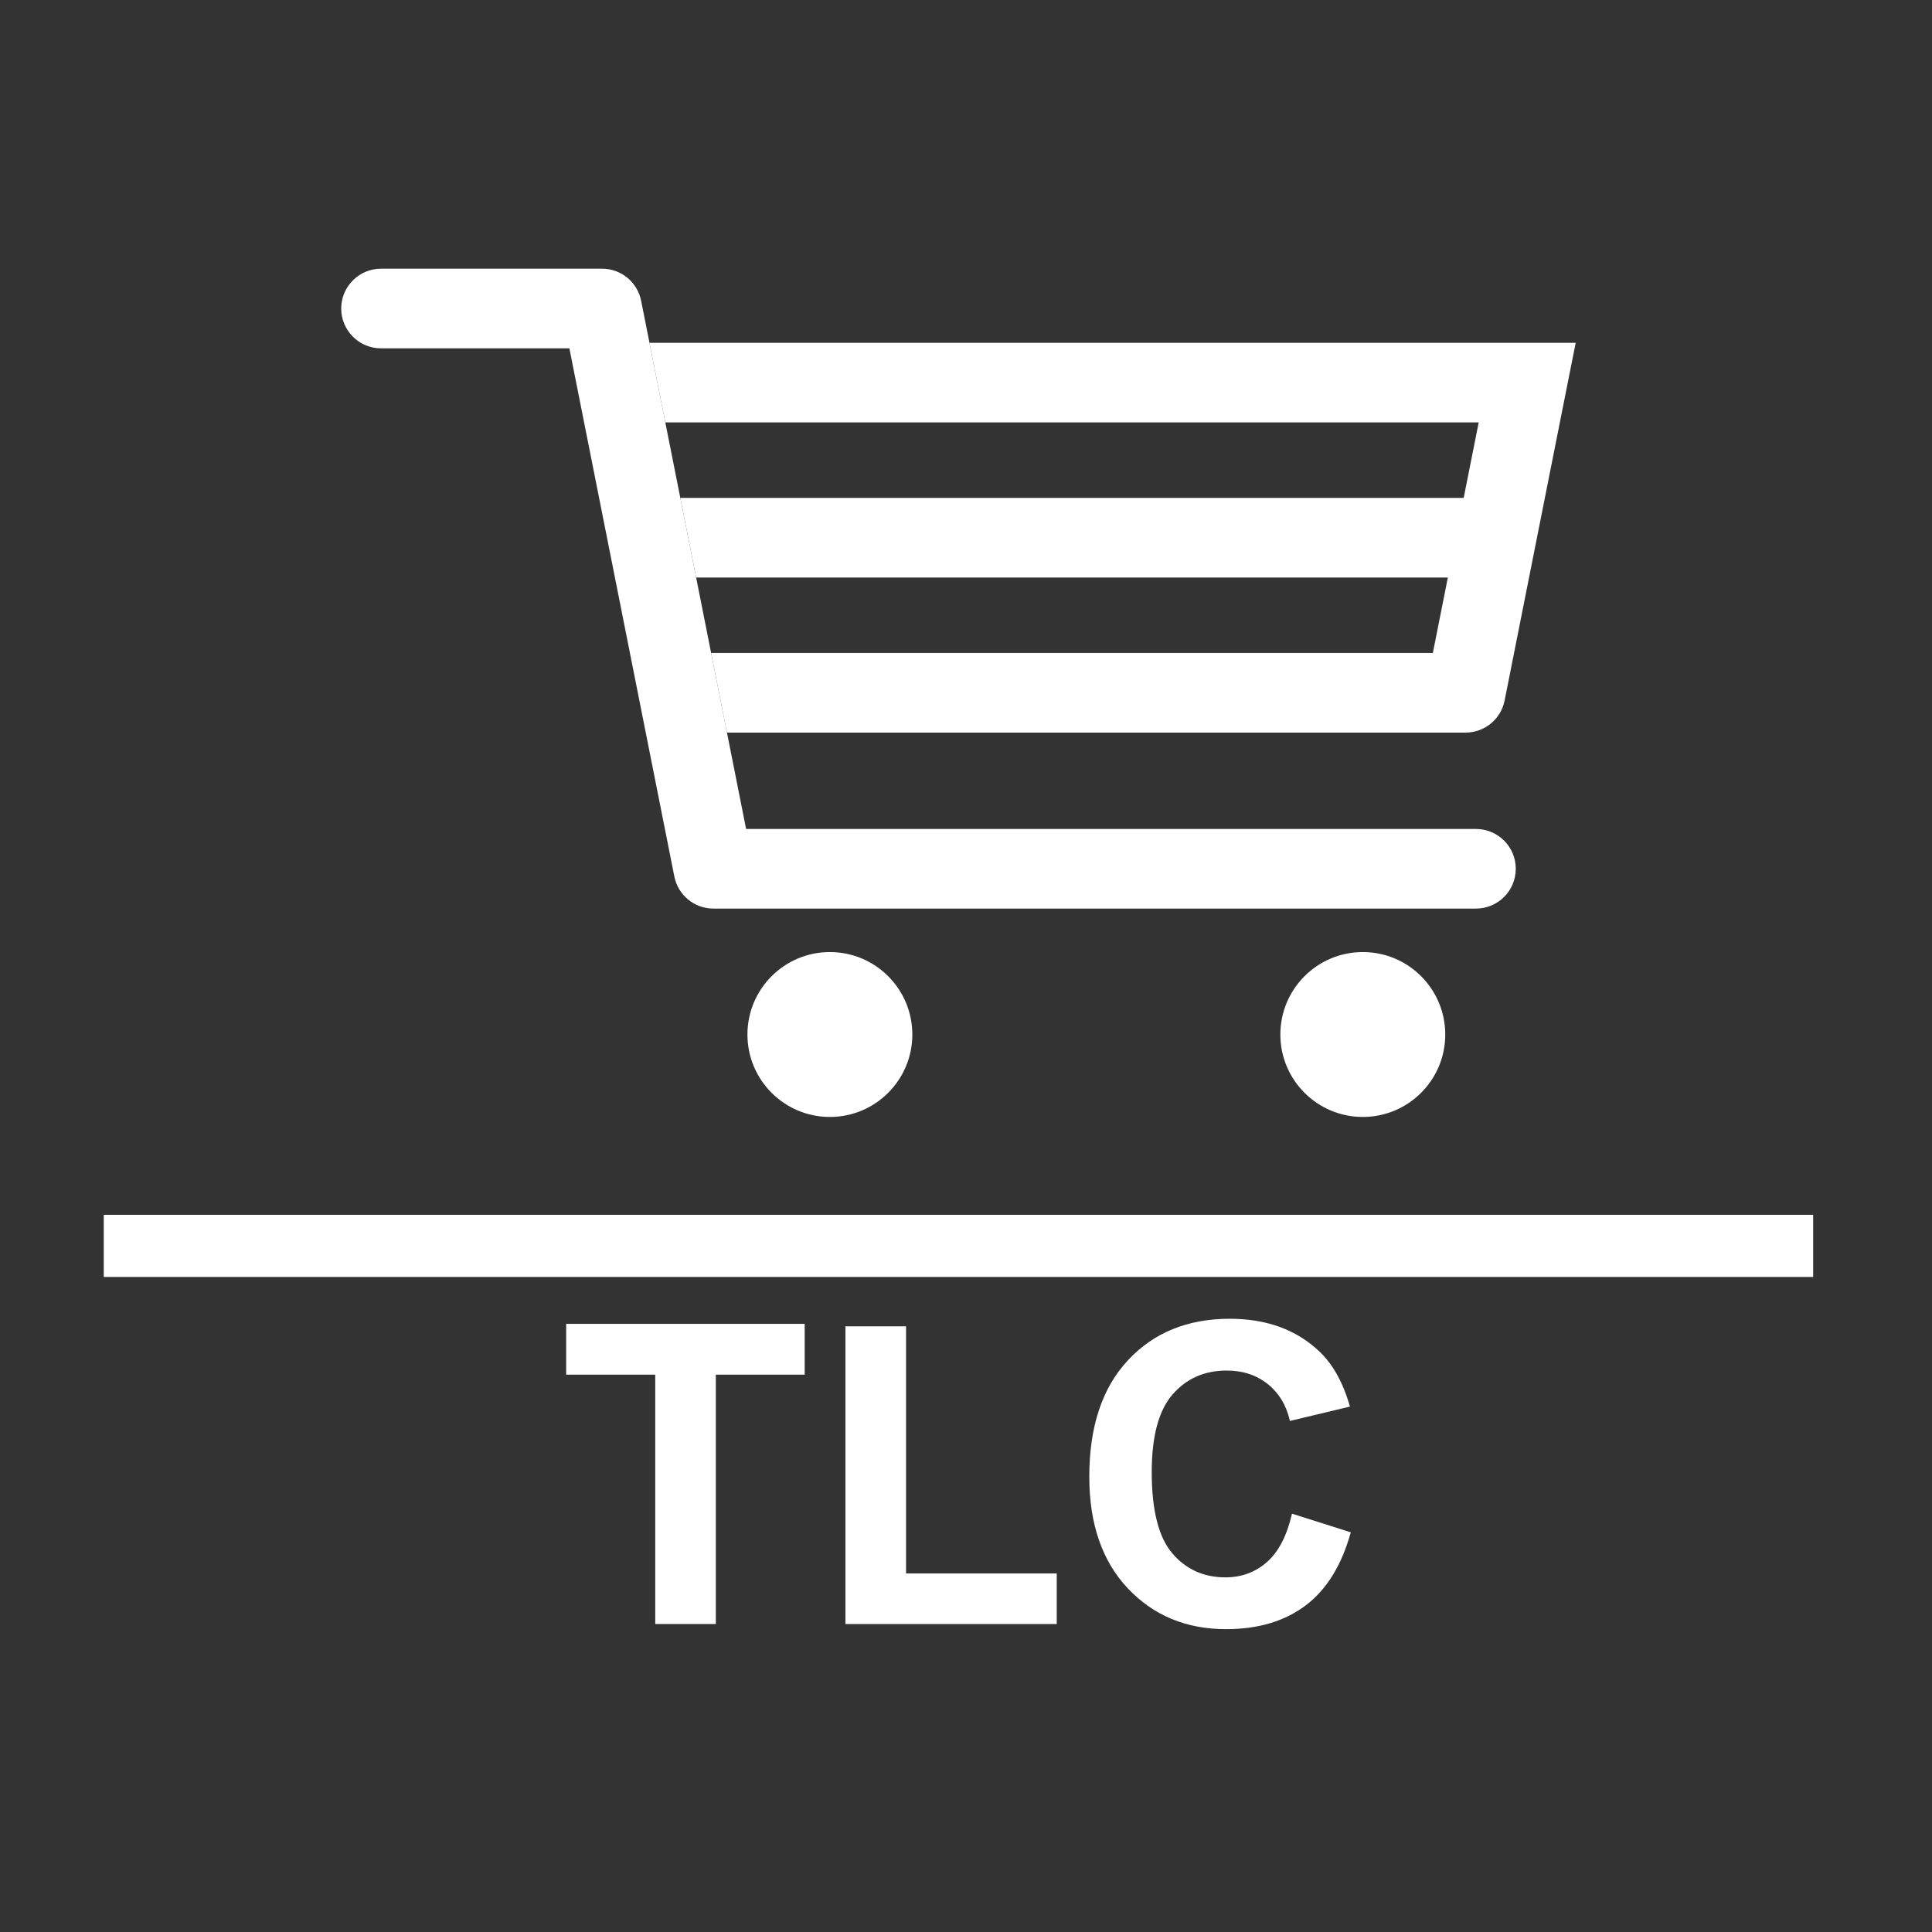 <?xml version="1.0" encoding="utf-8"?>
<!-- Generator: Adobe Illustrator 16.0.0, SVG Export Plug-In . SVG Version: 6.00 Build 0)  -->
<!DOCTYPE svg PUBLIC "-//W3C//DTD SVG 1.1//EN" "http://www.w3.org/Graphics/SVG/1.1/DTD/svg11.dtd">
<svg version="1.1" id="Layer_1" xmlns="http://www.w3.org/2000/svg" xmlns:xlink="http://www.w3.org/1999/xlink" x="0px" y="0px"
	 width="512px" height="512px" viewBox="0 0 512 512" enable-background="new 0 0 512 512" xml:space="preserve">
<rect x="0" y="0" width="512" height="512" fill="#333333" stroke="none"/>
<g>
	<path fill="#FFFFFF" d="M173.645,430.386v-66.085h-23.606V350.84h63.213v13.461h-23.549v66.085H173.645z"/>
	<path fill="#FFFFFF" d="M224.049,430.386v-78.895h16.062v65.491h39.936v13.403H224.049z"/>
	<path fill="#FFFFFF" d="M342.393,401.14l15.574,4.94c-2.389,8.676-6.365,15.126-11.91,19.341c-5.557,4.214-12.605,6.32-21.139,6.32
		c-10.562,0-19.244-3.61-26.045-10.82c-6.803-7.22-10.199-17.086-10.199-29.604c0-13.236,3.416-23.52,10.256-30.846
		c6.834-7.324,15.824-10.986,26.969-10.986c9.727,0,17.631,2.878,23.705,8.628c3.621,3.401,6.336,8.281,8.145,14.65l-15.902,3.8
		c-0.936-4.129-2.9-7.382-5.883-9.77c-2.986-2.388-6.611-3.582-10.883-3.582c-5.896,0-10.682,2.117-14.35,6.351
		c-3.672,4.233-5.508,11.087-5.508,20.566c0,10.056,1.807,17.218,5.426,21.483c3.615,4.269,8.32,6.404,14.109,6.404
		c4.266,0,7.938-1.356,11.016-4.067C338.846,411.231,341.053,406.965,342.393,401.14z"/>
</g>
<rect x="27.495" y="321.936" fill-rule="evenodd" clip-rule="evenodd" fill="#FFFFFF" width="453.011" height="16.471"/>
<g>
	<g>
		<path fill="#FFFFFF" d="M379.721,173.04l3.973-19.99H184.48l-4.185-21.104h207.598l3.977-19.996H176.313l-4.195-21.1h245.46
			l-1.855,9.304l-16.984,85.496c-0.98,4.943-5.314,8.495-10.352,8.495H192.647l-4.196-21.104H379.721z"/>
		<path fill="#FFFFFF" d="M100.977,71.206h58.58c5.037,0,9.37,3.553,10.351,8.504l27.819,139.977h193.41
			c5.832,0,10.555,4.713,10.555,10.545c0,5.841-4.723,10.554-10.555,10.554H189.065c-5.042,0-9.375-3.553-10.354-8.495
			l-27.82-139.977h-49.914c-5.817,0-10.554-4.728-10.554-10.544C90.422,75.938,95.16,71.206,100.977,71.206z"/>
	</g>
	<path fill="#FFFFFF" d="M198.079,274.161c0,12.059,9.784,21.843,21.846,21.843c12.067,0,21.851-9.784,21.851-21.843
		c0-12.071-9.784-21.855-21.851-21.855C207.863,252.306,198.079,262.09,198.079,274.161z"/>
	<path fill="#FFFFFF" d="M339.307,274.161c0,12.059,9.789,21.843,21.852,21.843c12.066,0,21.85-9.784,21.85-21.843
		c0-12.071-9.783-21.855-21.85-21.855C349.096,252.306,339.307,262.09,339.307,274.161z"/>
</g>
<g>
</g>
<g>
</g>
<g>
</g>
<g>
</g>
<g>
</g>
<g>
</g>
<g>
</g>
<g>
</g>
<g>
</g>
<g>
</g>
<g>
</g>
<g>
</g>
<g>
</g>
<g>
</g>
<g>
</g>
</svg>
